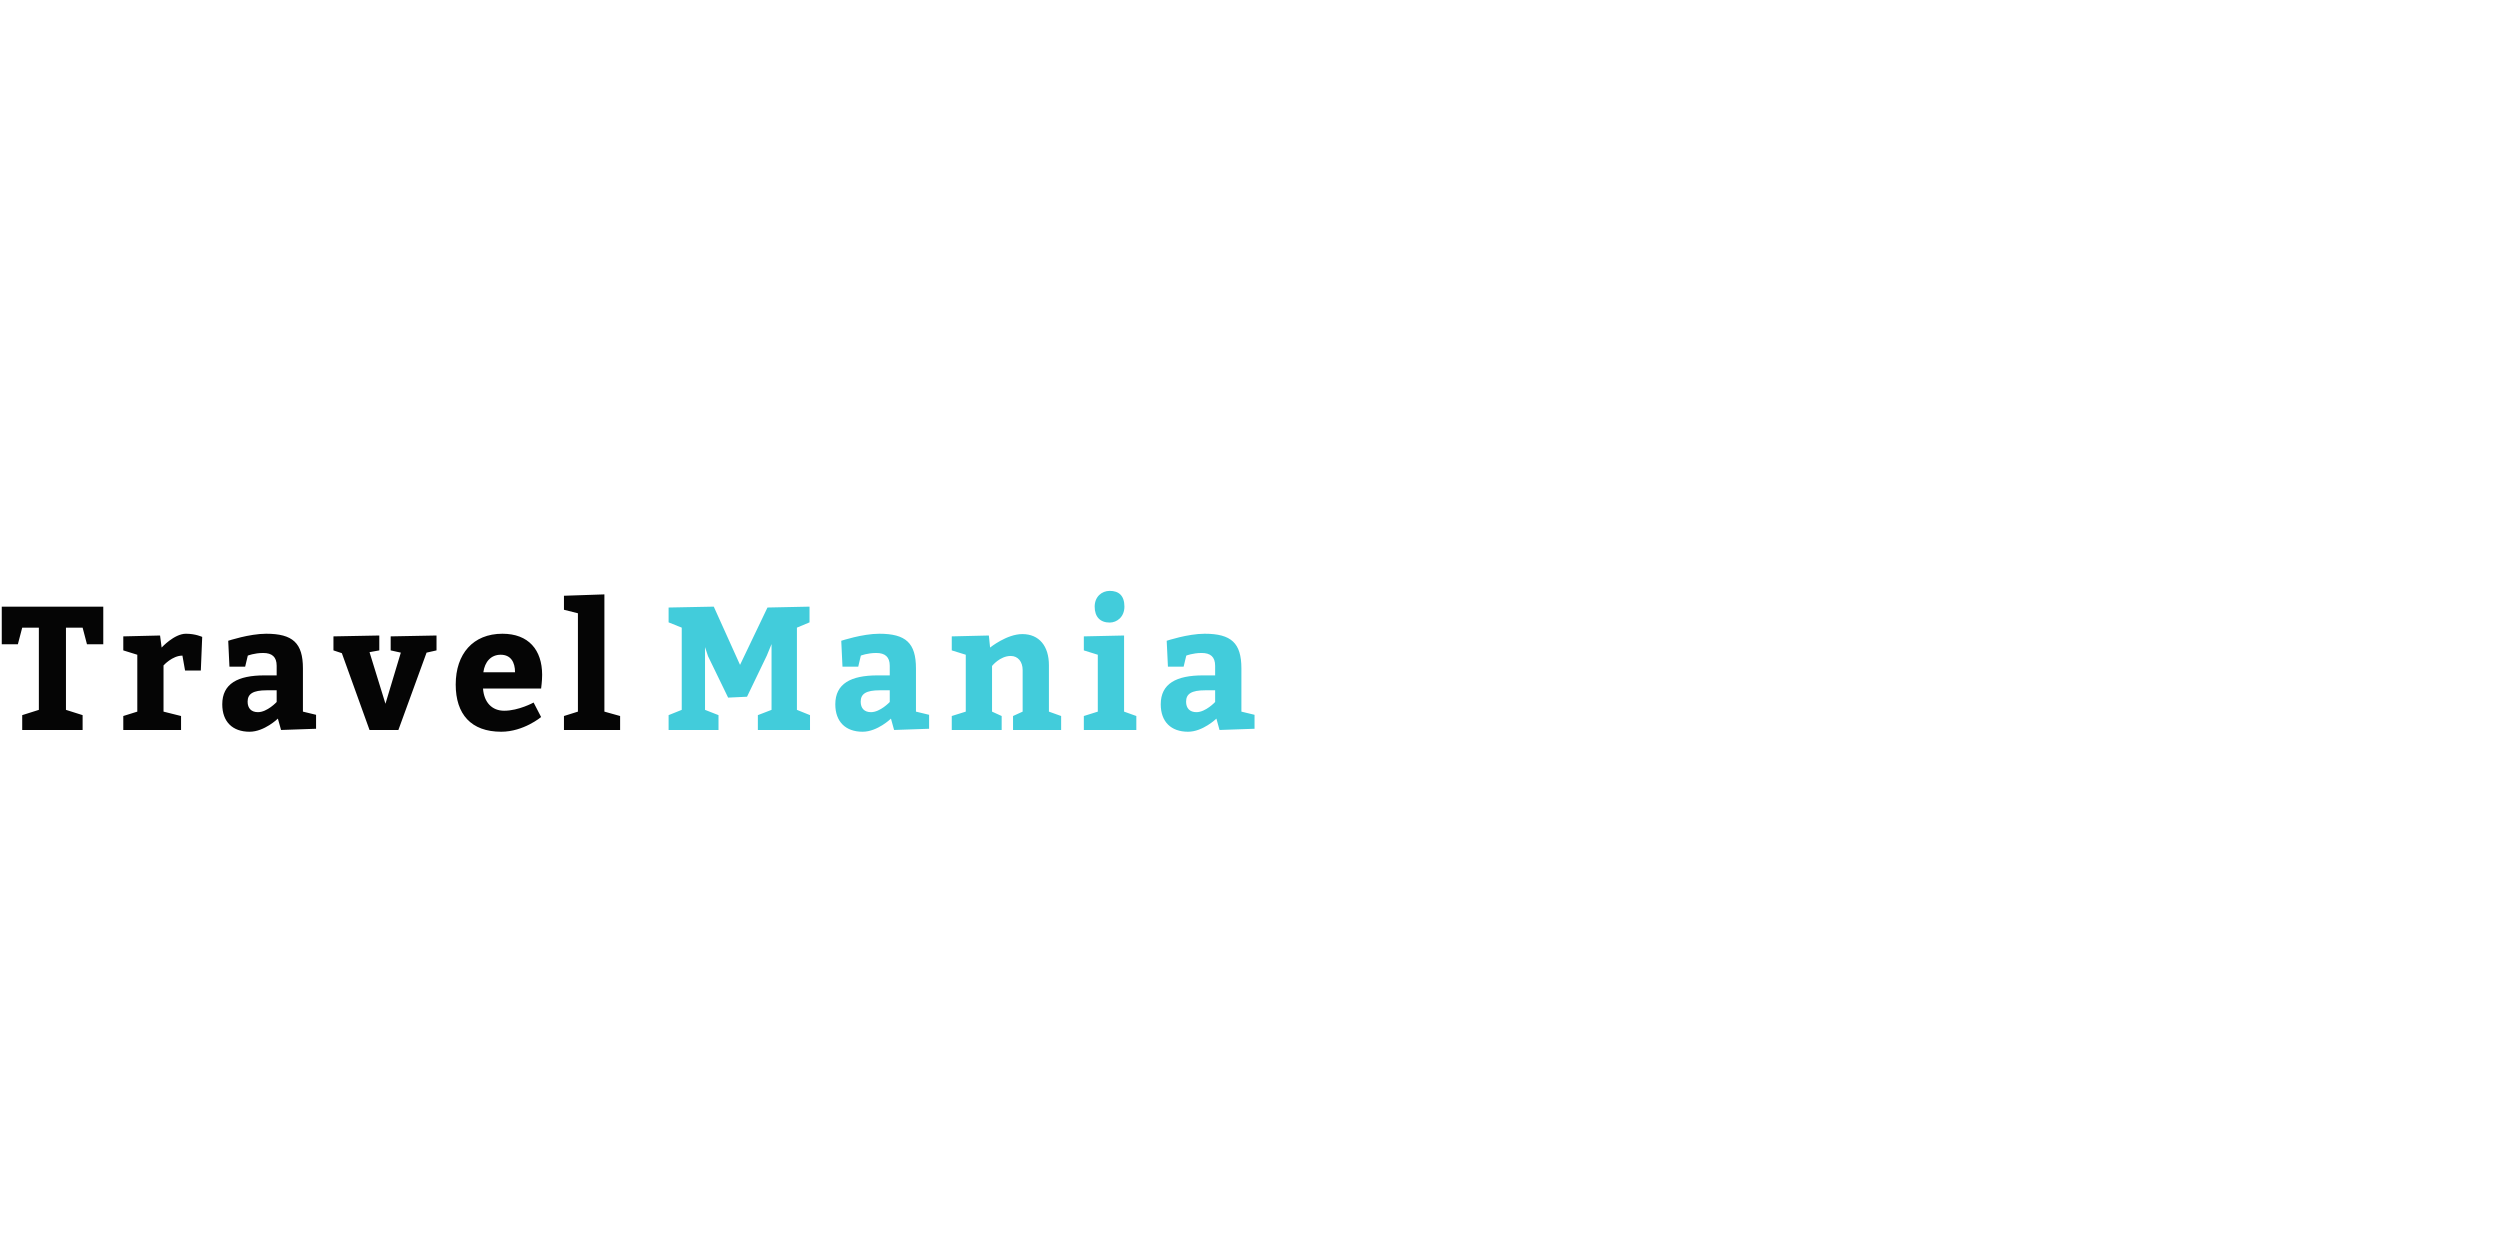 <?xml version="1.0" encoding="UTF-8"?>
<svg xmlns="http://www.w3.org/2000/svg" xmlns:xlink="http://www.w3.org/1999/xlink" width="200px" height="100px" viewBox="0 0 200 100" version="1.1">
<g id="surface1">
<path style=" stroke:none;fill-rule:nonzero;fill:rgb(1.961%,1.961%,1.961%);fill-opacity:1;" d="M 3.109 56.789 L 3.109 50.211 L 1.777 50.211 L 1.43 51.539 L 0.141 51.539 L 0.141 48.531 L 8.262 48.531 L 8.262 51.539 L 6.957 51.539 L 6.609 50.211 L 5.277 50.211 L 5.277 56.789 L 6.609 57.211 L 6.609 58.398 L 1.777 58.398 L 1.777 57.211 Z M 12.805 50.84 L 12.93 51.805 C 12.93 51.805 13.938 50.699 14.875 50.699 C 15.645 50.699 16.176 50.953 16.176 50.953 L 16.066 53.641 L 14.805 53.641 L 14.594 52.449 C 13.781 52.449 13.082 53.234 13.082 53.234 L 13.082 56.93 L 14.484 57.281 L 14.484 58.398 L 9.863 58.398 L 9.863 57.281 L 10.984 56.93 L 10.984 52.379 L 9.863 52.031 L 9.863 50.91 Z M 22.484 58.398 L 22.23 57.488 C 22.23 57.488 21.152 58.539 19.965 58.539 C 18.605 58.539 17.781 57.742 17.781 56.344 C 17.781 54.691 19.027 54.031 21.152 54.031 L 22.133 54.031 L 22.133 53.262 C 22.133 52.547 21.758 52.238 21.055 52.238 C 20.344 52.238 19.824 52.449 19.824 52.449 L 19.613 53.332 L 18.355 53.332 L 18.258 51.262 C 18.258 51.262 19.949 50.699 21.293 50.699 C 23.422 50.699 24.234 51.441 24.234 53.473 L 24.234 56.93 L 25.285 57.184 L 25.285 58.301 Z M 22.133 55.223 L 21.336 55.223 C 20.246 55.223 19.809 55.504 19.809 56.133 C 19.809 56.664 20.105 56.973 20.637 56.973 C 21.379 56.973 22.133 56.16 22.133 56.16 Z M 31.254 52.031 L 31.254 50.91 L 34.922 50.84 L 34.922 52.031 L 34.125 52.211 L 31.871 58.398 L 29.562 58.398 L 27.348 52.254 L 26.676 52.031 L 26.676 50.91 L 30.344 50.84 L 30.344 52.031 L 29.562 52.172 L 30.836 56.301 L 32.066 52.211 Z M 43.289 55.082 L 38.641 55.082 C 38.723 56.203 39.367 56.859 40.336 56.859 C 41.496 56.859 42.688 56.203 42.688 56.203 L 43.289 57.363 C 43.289 57.363 41.887 58.539 40.098 58.539 C 37.688 58.539 36.457 57.141 36.457 54.762 C 36.457 52.309 37.844 50.699 40.195 50.699 C 42.281 50.699 43.371 51.988 43.371 53.988 C 43.371 54.523 43.289 55.039 43.289 55.082 Z M 38.668 53.781 L 41.203 53.781 C 41.203 52.98 40.867 52.379 40.055 52.379 C 39.27 52.379 38.781 52.953 38.668 53.781 Z M 48.352 56.93 L 49.609 57.281 L 49.609 58.398 L 45.117 58.398 L 45.117 57.281 L 46.234 56.93 L 46.234 49.062 L 45.117 48.781 L 45.117 47.66 L 48.352 47.551 Z M 48.352 56.93 "/>
<path style=" stroke:none;fill-rule:nonzero;fill:rgb(25.882%,80%,85.882%);fill-opacity:1;" d="M 53.488 58.398 L 53.488 57.211 L 54.539 56.789 L 54.539 50.211 L 53.488 49.789 L 53.488 48.602 L 57.102 48.531 L 59.203 53.191 L 61.398 48.602 L 64.762 48.531 L 64.762 49.789 L 63.754 50.211 L 63.754 56.789 L 64.801 57.211 L 64.801 58.398 L 60.629 58.398 L 60.629 57.211 L 61.723 56.789 L 61.723 51.527 L 61.344 52.449 L 59.762 55.738 L 58.25 55.809 L 56.641 52.492 L 56.402 51.766 L 56.402 56.789 L 57.48 57.211 L 57.48 58.398 Z M 71.527 58.398 L 71.277 57.488 C 71.277 57.488 70.199 58.539 69.008 58.539 C 67.652 58.539 66.824 57.742 66.824 56.344 C 66.824 54.691 68.07 54.031 70.199 54.031 L 71.18 54.031 L 71.18 53.262 C 71.18 52.547 70.801 52.238 70.102 52.238 C 69.387 52.238 68.867 52.449 68.867 52.449 L 68.66 53.332 L 67.398 53.332 L 67.301 51.262 C 67.301 51.262 68.996 50.699 70.34 50.699 C 72.469 50.699 73.277 51.441 73.277 53.473 L 73.277 56.93 L 74.328 57.184 L 74.328 58.301 Z M 71.18 55.223 L 70.383 55.223 C 69.289 55.223 68.855 55.504 68.855 56.133 C 68.855 56.664 69.148 56.973 69.68 56.973 C 70.422 56.973 71.18 56.16 71.18 56.16 Z M 79.109 50.84 L 79.207 51.805 C 79.207 51.805 80.539 50.727 81.785 50.727 C 83.141 50.727 83.914 51.695 83.914 53.219 L 83.914 56.93 L 84.891 57.281 L 84.891 58.398 L 81.043 58.398 L 81.043 57.281 L 81.812 56.93 L 81.812 53.598 C 81.812 52.953 81.449 52.477 80.859 52.477 C 79.992 52.477 79.363 53.277 79.363 53.277 L 79.363 56.93 L 80.133 57.281 L 80.133 58.398 L 76.141 58.398 L 76.141 57.281 L 77.262 56.93 L 77.262 52.379 L 76.141 52.031 L 76.141 50.91 Z M 87.574 48.531 C 87.574 47.73 88.148 47.27 88.777 47.27 C 89.504 47.27 89.953 47.648 89.953 48.531 C 89.953 49.355 89.352 49.805 88.777 49.805 C 88.02 49.805 87.574 49.355 87.574 48.531 Z M 89.926 56.93 L 90.906 57.281 L 90.906 58.398 L 86.707 58.398 L 86.707 57.281 L 87.824 56.93 L 87.824 52.379 L 86.707 52.031 L 86.707 50.91 L 89.926 50.84 Z M 97.562 58.398 L 97.312 57.488 C 97.312 57.488 96.234 58.539 95.043 58.539 C 93.684 58.539 92.859 57.742 92.859 56.344 C 92.859 54.691 94.105 54.031 96.234 54.031 L 97.211 54.031 L 97.211 53.262 C 97.211 52.547 96.836 52.238 96.133 52.238 C 95.422 52.238 94.902 52.449 94.902 52.449 L 94.691 53.332 L 93.434 53.332 L 93.336 51.262 C 93.336 51.262 95.027 50.699 96.371 50.699 C 98.5 50.699 99.312 51.441 99.312 53.473 L 99.312 56.93 L 100.363 57.184 L 100.363 58.301 Z M 97.211 55.223 L 96.414 55.223 C 95.324 55.223 94.887 55.504 94.887 56.133 C 94.887 56.664 95.184 56.973 95.715 56.973 C 96.457 56.973 97.211 56.16 97.211 56.16 Z M 97.211 55.223 "/>
</g>
</svg>
